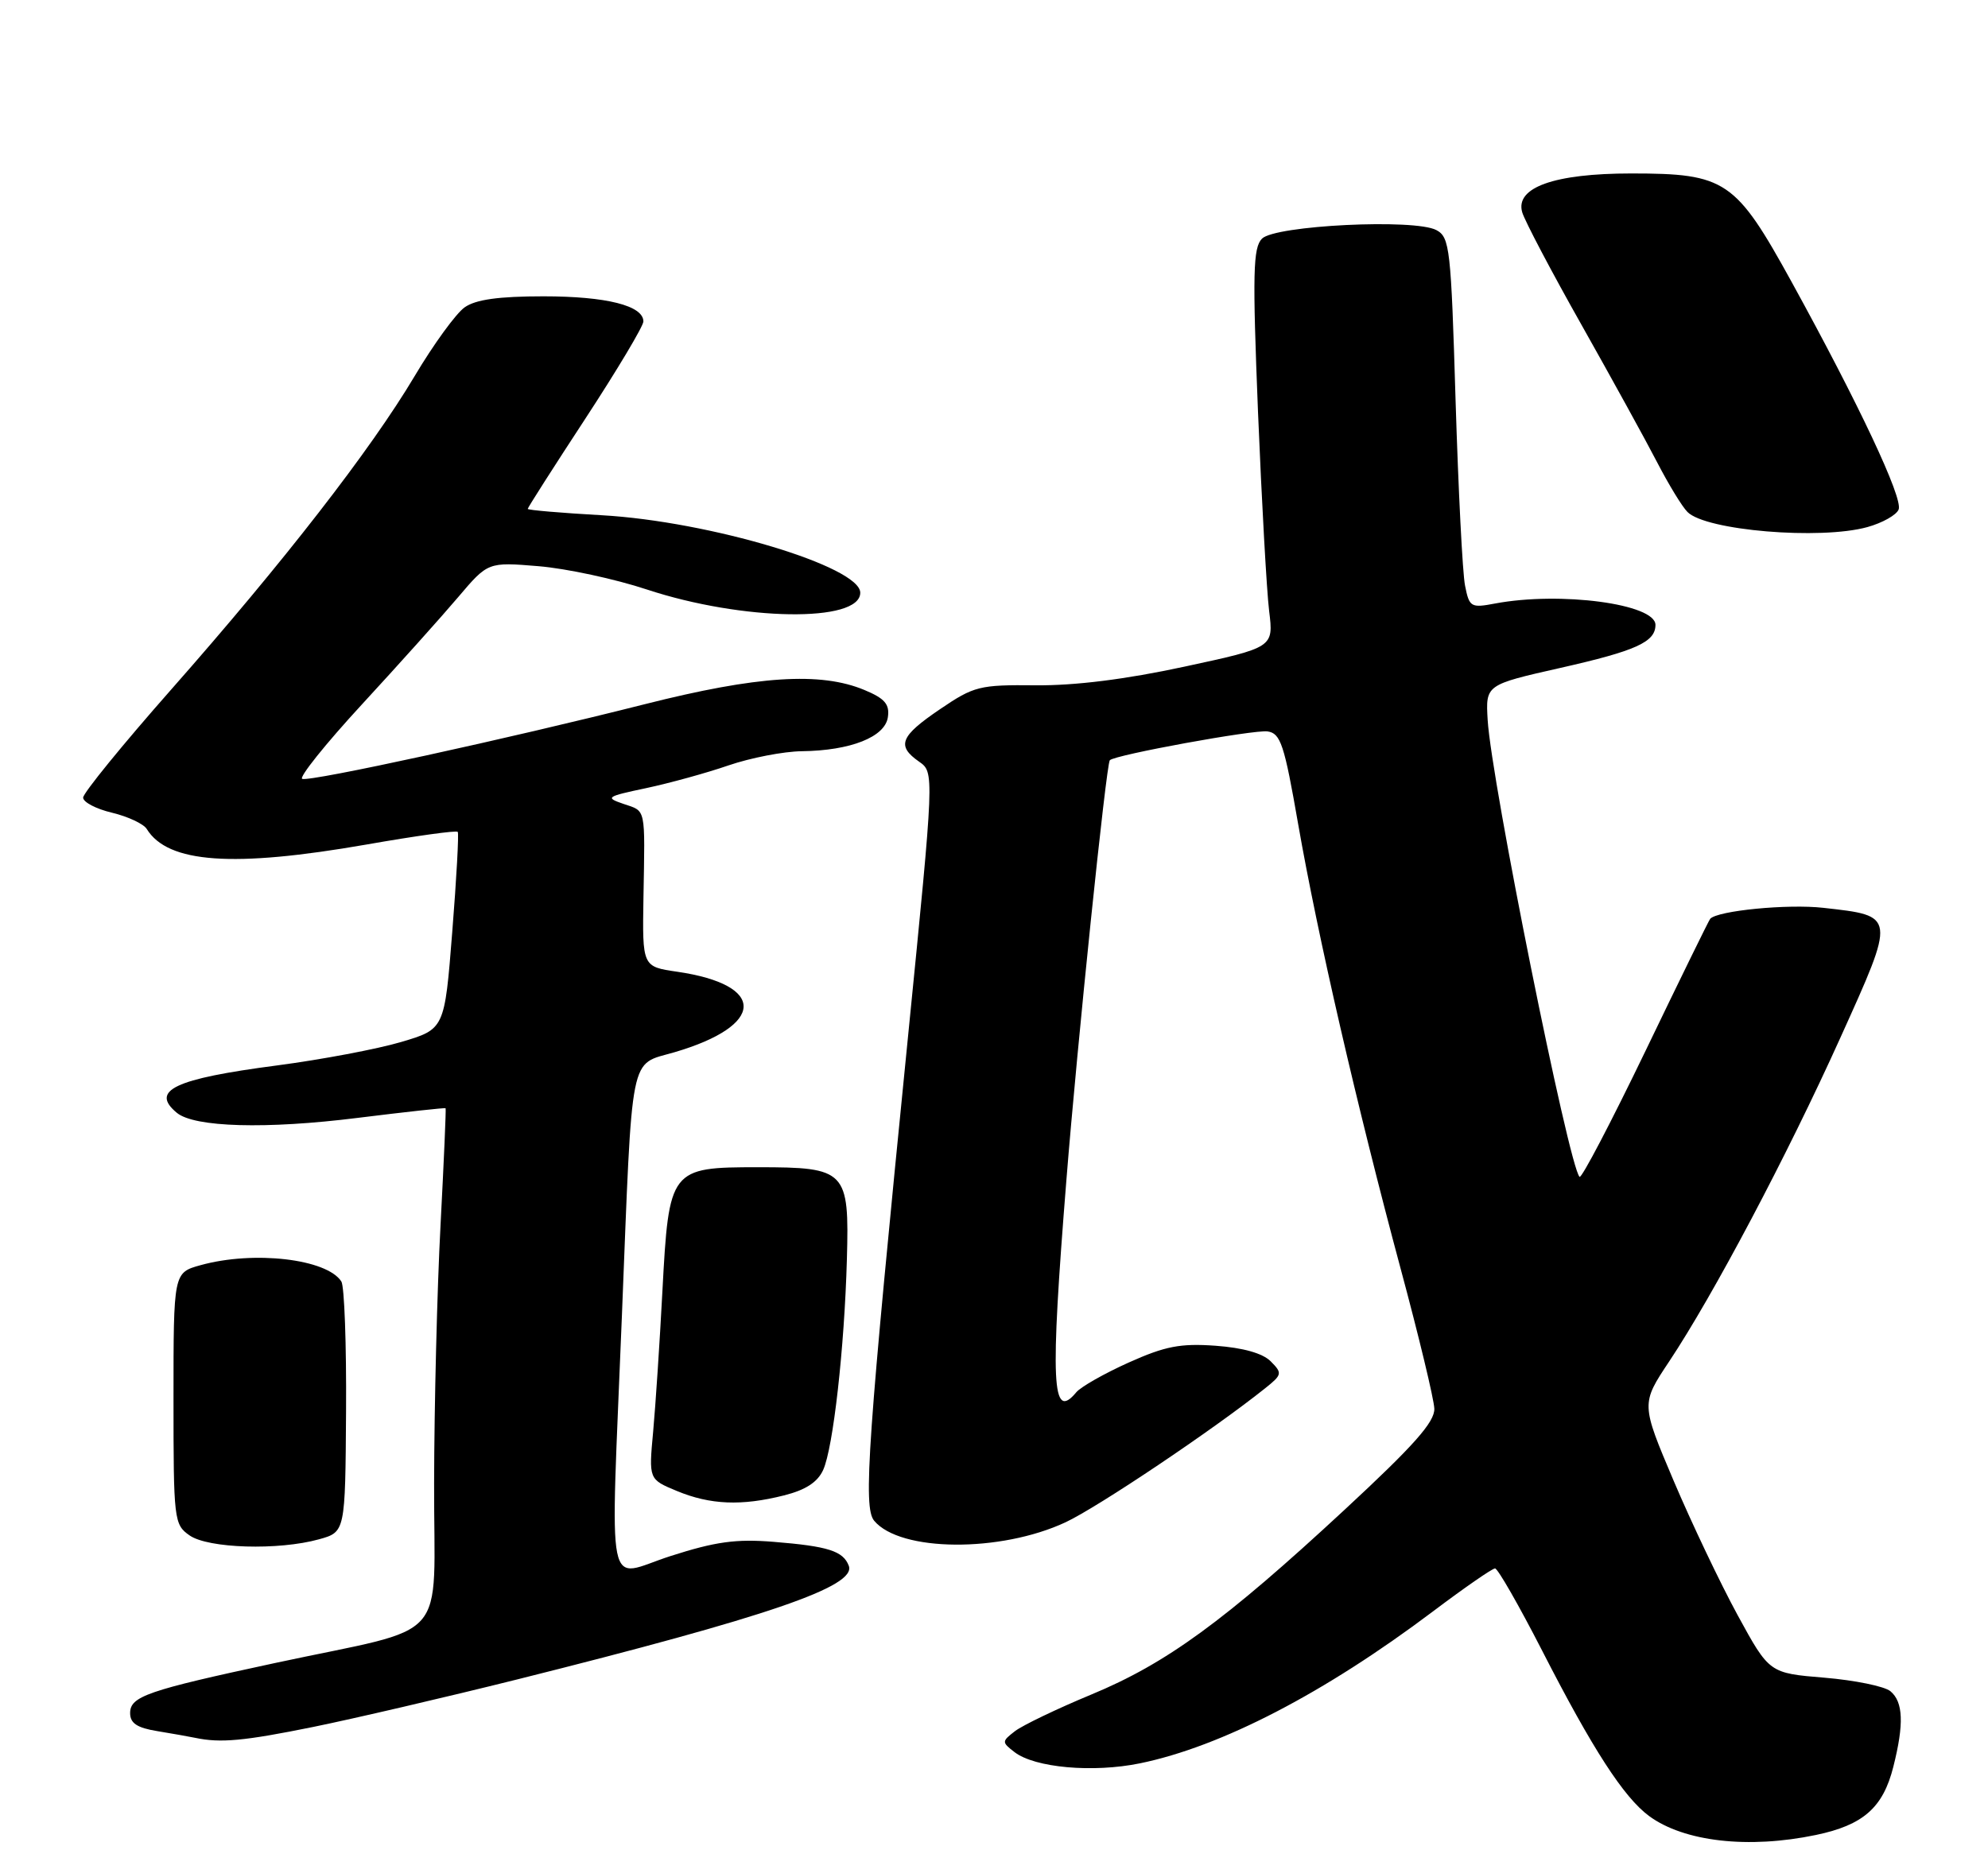 <?xml version="1.0" encoding="UTF-8" standalone="no"?>
<!DOCTYPE svg PUBLIC "-//W3C//DTD SVG 1.1//EN" "http://www.w3.org/Graphics/SVG/1.1/DTD/svg11.dtd" >
<svg xmlns="http://www.w3.org/2000/svg" xmlns:xlink="http://www.w3.org/1999/xlink" version="1.1" viewBox="0 0 275 256">
 <g >
 <path fill="currentColor"
d=" M 251.20 253.89 C 257.75 252.52 260.48 250.11 261.90 244.47 C 263.40 238.54 263.28 235.48 261.50 234.00 C 260.68 233.32 256.57 232.48 252.38 232.13 C 244.75 231.50 244.75 231.50 240.38 223.50 C 237.98 219.10 233.99 210.71 231.51 204.87 C 227.00 194.23 227.00 194.23 230.90 188.37 C 237.00 179.20 247.20 159.92 254.57 143.60 C 262.27 126.55 262.30 126.74 252.23 125.61 C 247.30 125.05 237.59 126.00 236.57 127.13 C 236.39 127.33 232.36 135.56 227.62 145.41 C 222.87 155.26 218.77 163.10 218.50 162.83 C 217.00 161.33 206.29 108.06 205.79 99.63 C 205.50 94.75 205.50 94.75 215.86 92.41 C 226.31 90.05 229.00 88.83 229.00 86.46 C 229.00 83.56 215.85 81.81 206.83 83.50 C 203.46 84.14 203.25 84.01 202.66 81.03 C 202.31 79.31 201.73 67.77 201.35 55.40 C 200.72 34.38 200.55 32.83 198.70 31.84 C 195.70 30.23 176.39 31.18 174.57 33.02 C 173.33 34.28 173.25 37.79 174.02 57.00 C 174.53 69.38 175.22 81.77 175.56 84.54 C 176.18 89.58 176.18 89.58 163.84 92.24 C 155.69 94.00 148.70 94.87 143.26 94.82 C 135.49 94.74 134.74 94.93 130.04 98.12 C 124.51 101.87 123.99 103.18 127.13 105.38 C 129.25 106.86 129.25 106.86 125.63 143.18 C 120.01 199.48 119.37 208.54 120.92 210.41 C 124.51 214.73 138.38 214.84 147.41 210.62 C 151.87 208.53 167.85 197.81 175.00 192.09 C 177.37 190.20 177.41 190.00 175.78 188.36 C 174.67 187.24 171.97 186.48 168.15 186.20 C 163.28 185.85 161.18 186.26 156.14 188.52 C 152.78 190.03 149.52 191.88 148.89 192.63 C 145.49 196.72 145.25 191.54 147.51 163.33 C 149.01 144.50 153.02 105.77 153.52 105.19 C 154.14 104.46 173.48 100.93 175.34 101.20 C 177.15 101.46 177.66 103.01 179.57 114.00 C 182.27 129.45 187.72 153.11 193.74 175.50 C 196.26 184.85 198.36 193.58 198.41 194.90 C 198.48 196.75 195.59 200.00 185.99 208.90 C 169.39 224.29 161.34 230.16 150.96 234.46 C 146.21 236.43 141.47 238.71 140.41 239.52 C 138.56 240.95 138.56 241.05 140.33 242.42 C 143.13 244.59 151.18 245.31 157.68 243.98 C 168.94 241.67 183.20 234.27 198.22 222.96 C 202.57 219.68 206.43 217.01 206.81 217.01 C 207.19 217.02 210.11 222.12 213.31 228.36 C 220.30 242.02 224.62 248.69 228.12 251.27 C 232.96 254.83 241.87 255.84 251.20 253.89 Z  M 43.34 238.94 C 48.93 237.80 61.60 234.85 71.50 232.38 C 106.34 223.66 118.51 219.49 117.41 216.64 C 116.63 214.60 114.56 213.94 107.00 213.33 C 101.80 212.91 98.95 213.31 92.75 215.30 C 83.63 218.23 84.43 222.17 86.03 182.00 C 87.51 144.88 87.00 147.44 93.30 145.59 C 105.89 141.90 106.08 136.26 93.67 134.45 C 88.85 133.75 88.85 133.75 89.01 124.13 C 89.23 111.53 89.40 112.30 86.25 111.23 C 83.67 110.35 83.87 110.21 89.37 109.05 C 92.61 108.36 97.74 106.95 100.78 105.90 C 103.82 104.86 108.38 103.97 110.91 103.94 C 117.66 103.86 122.43 101.97 122.82 99.23 C 123.08 97.44 122.39 96.64 119.58 95.47 C 113.50 92.93 104.78 93.49 89.17 97.44 C 70.32 102.21 43.00 108.17 41.81 107.77 C 41.29 107.60 45.00 102.96 50.05 97.48 C 55.11 91.99 61.10 85.31 63.37 82.63 C 67.50 77.76 67.50 77.76 74.50 78.34 C 78.35 78.66 85.10 80.11 89.50 81.57 C 102.73 85.93 119.00 86.18 119.00 82.01 C 119.00 78.39 98.13 72.13 83.25 71.29 C 77.61 70.97 73.00 70.58 73.00 70.41 C 73.00 70.24 76.60 64.60 81.00 57.88 C 85.40 51.15 89.00 45.12 89.00 44.48 C 89.00 42.29 83.89 41.00 75.18 41.00 C 68.99 41.00 65.81 41.44 64.28 42.52 C 63.09 43.35 59.97 47.64 57.35 52.05 C 51.27 62.26 39.25 77.75 23.72 95.36 C 17.00 102.98 11.50 109.73 11.50 110.36 C 11.50 110.99 13.30 111.93 15.50 112.45 C 17.70 112.98 19.86 113.99 20.30 114.70 C 23.22 119.44 32.24 120.07 50.70 116.85 C 57.48 115.66 63.16 114.87 63.32 115.10 C 63.49 115.32 63.15 121.55 62.56 128.94 C 61.50 142.39 61.50 142.39 55.50 144.17 C 52.20 145.15 44.46 146.61 38.29 147.42 C 24.13 149.27 20.74 150.88 24.46 153.97 C 26.89 155.98 36.80 156.26 49.50 154.67 C 56.10 153.85 61.56 153.25 61.64 153.34 C 61.72 153.43 61.40 160.70 60.94 169.50 C 60.47 178.30 60.07 194.37 60.05 205.21 C 59.99 227.87 62.70 224.80 38.04 230.10 C 20.36 233.90 18.00 234.71 18.00 237.03 C 18.00 238.43 18.97 239.07 21.75 239.52 C 23.81 239.86 26.18 240.28 27.00 240.45 C 30.49 241.19 33.74 240.89 43.34 238.94 Z  M 44.13 212.98 C 47.76 211.97 47.76 211.97 47.87 195.24 C 47.93 186.03 47.64 177.97 47.22 177.31 C 45.21 174.18 35.11 173.01 27.75 175.05 C 24.00 176.09 24.00 176.09 24.00 193.49 C 24.00 210.33 24.07 210.94 26.22 212.44 C 28.80 214.25 38.53 214.54 44.13 212.98 Z  M 108.44 206.91 C 111.44 206.16 113.10 205.08 113.87 203.38 C 115.25 200.35 116.81 186.54 117.15 174.24 C 117.49 161.95 117.06 161.50 104.87 161.50 C 92.69 161.50 92.53 161.70 91.63 178.67 C 91.26 185.73 90.68 194.47 90.35 198.09 C 89.74 204.68 89.74 204.68 93.62 206.29 C 98.24 208.21 102.58 208.39 108.44 206.91 Z  M 258.31 72.93 C 260.40 72.35 262.35 71.25 262.64 70.49 C 263.25 68.91 257.14 55.93 247.83 39.00 C 240.08 24.93 238.72 24.00 225.65 24.00 C 215.00 24.00 209.56 25.94 210.57 29.38 C 210.91 30.54 214.61 37.58 218.80 45.00 C 222.98 52.42 227.69 60.98 229.25 64.00 C 230.82 67.03 232.69 70.11 233.43 70.84 C 235.97 73.41 251.81 74.73 258.31 72.93 Z "/>
</g>
</svg>